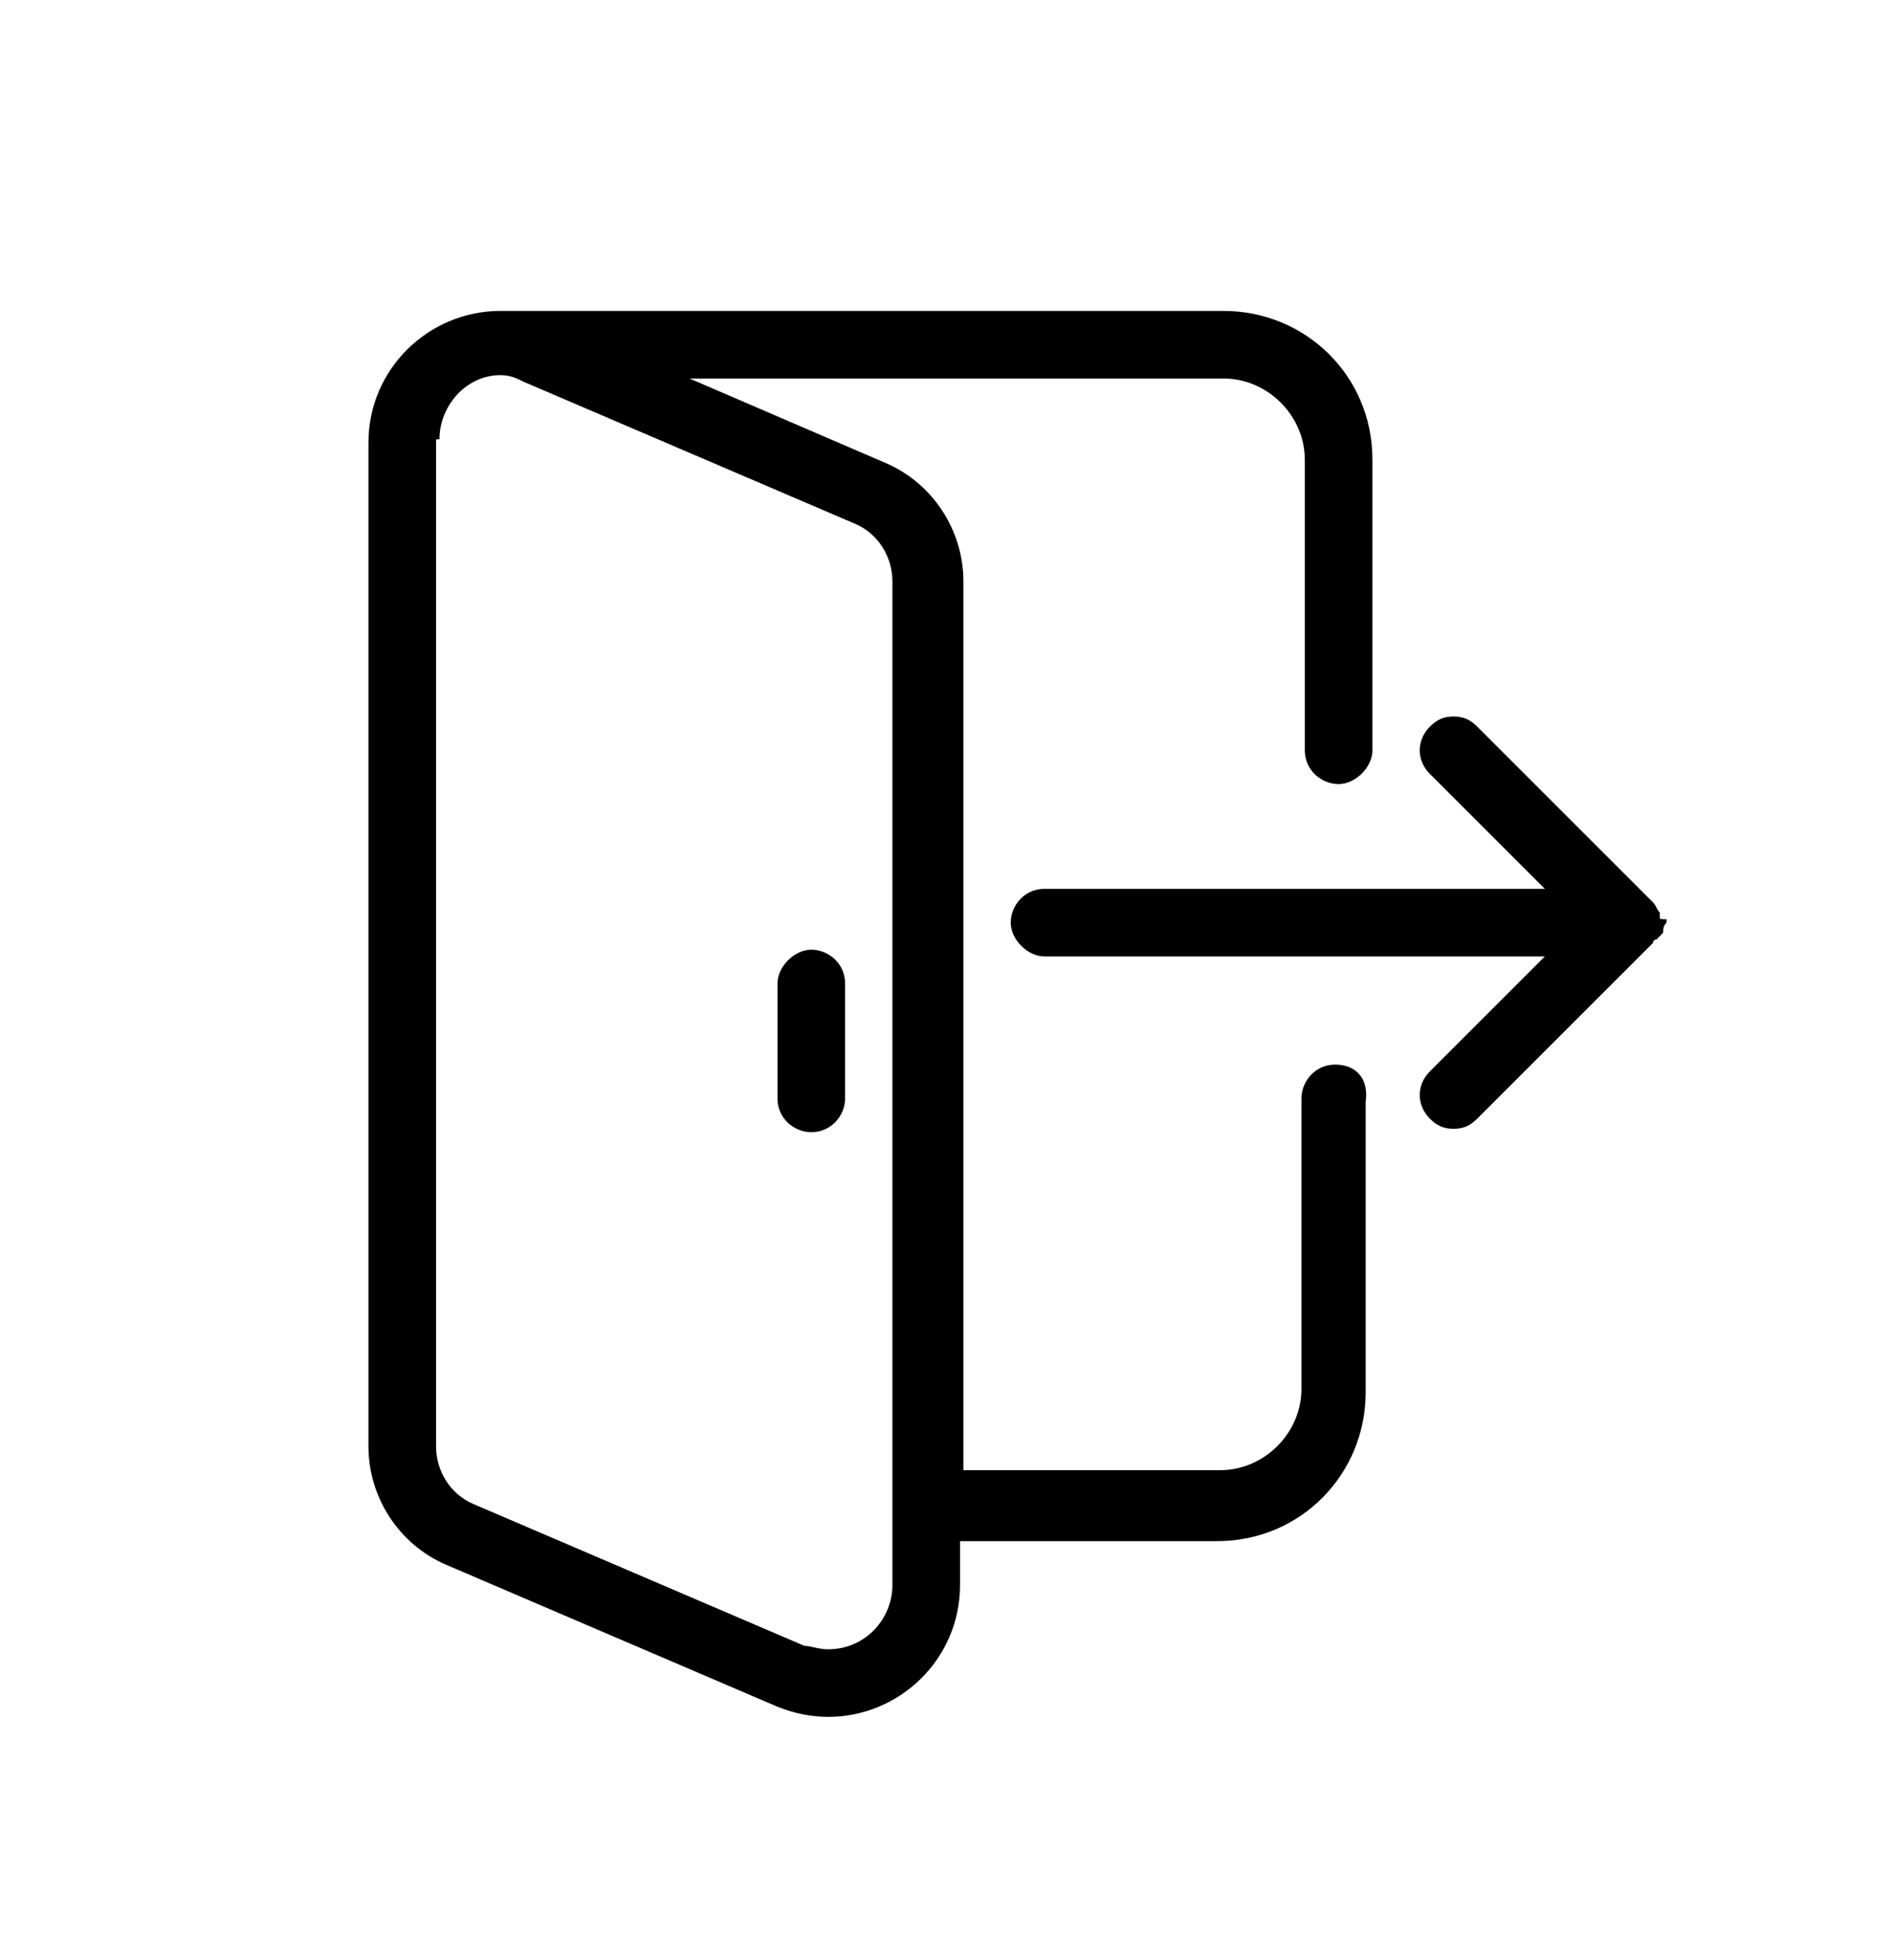 <?xml version="1.0" encoding="utf-8"?>
<!-- Generator: Adobe Illustrator 21.1.0, SVG Export Plug-In . SVG Version: 6.00 Build 0)  -->
<svg version="1.1" id="Calque_1" xmlns="http://www.w3.org/2000/svg" xmlns:xlink="http://www.w3.org/1999/xlink" x="0px" y="0px"
	 viewBox="0 0 56 58" style="enable-background:new 0 0 56 58;" xml:space="preserve">
<style type="text/css">
	.st0{fill:none;stroke:#000000;stroke-width:2;stroke-linecap:round;stroke-miterlimit:10;}
	.st1{stroke:#000000;stroke-width:0.25;stroke-miterlimit:10;}
</style>
<g>
	<path d="M39.5,31.5c-0.6,0-1,0.5-1,1v8.6c0,1.3-1.1,2.4-2.4,2.4h-7.6V17.2c0-1.5-0.9-2.9-2.3-3.5l-5.8-2.5h15.8
		c1.3,0,2.4,1.1,2.4,2.4v8.6c0,0.6,0.5,1,1,1s1-0.5,1-1v-8.6c0-2.5-2-4.4-4.4-4.4H15.4c-0.1,0-0.1,0-0.2,0l0,0l-0.1,0
		c-0.1,0-0.2,0-0.3,0c-2.1,0-3.9,1.7-3.9,3.9v29.7c0,1.5,0.9,2.9,2.3,3.5l9.8,4.2c0.5,0.2,1,0.3,1.5,0.3c2.1,0,3.9-1.7,3.9-3.9v-1.3
		h7.6c2.5,0,4.4-2,4.4-4.4v-8.6C40.5,31.9,40.1,31.5,39.5,31.5z M13,13c0-1,0.8-1.9,1.8-1.9c0.3,0,0.5,0.1,0.7,0.2l9.8,4.2
		c0.7,0.3,1.1,1,1.1,1.7v29.7c0,1-0.8,1.9-1.9,1.9c-0.3,0-0.5-0.1-0.7-0.1l-9.8-4.2c-0.7-0.3-1.1-1-1.1-1.7V13z"/>
	<path d="M24,33.5c0.6,0,1-0.5,1-1v-3.4c0-0.6-0.5-1-1-1s-1,0.5-1,1v3.4C23,33.1,23.5,33.5,24,33.5z"/>
	<path d="M49.1,27.1L49.1,27.1c0-0.1,0-0.1,0-0.1c-0.1-0.1-0.1-0.2-0.2-0.3l-5.2-5.2c-0.2-0.2-0.4-0.3-0.7-0.3c0,0,0,0,0,0
		c-0.3,0-0.5,0.1-0.7,0.3c-0.4,0.4-0.4,1,0,1.4l3.4,3.4H30.9c-0.6,0-1,0.5-1,1s0.5,1,1,1h14.8l-3.4,3.4c-0.4,0.4-0.4,1,0,1.4
		c0.2,0.2,0.4,0.3,0.7,0.3c0.3,0,0.5-0.1,0.7-0.3l5.2-5.2c0,0,0-0.1,0.1-0.1c0.1-0.1,0.1-0.1,0.2-0.2c0-0.1,0-0.2,0.1-0.3
		c0,0,0-0.1,0-0.1C49.1,27.2,49.1,27.2,49.1,27.1z"/>
</g>
</svg>
